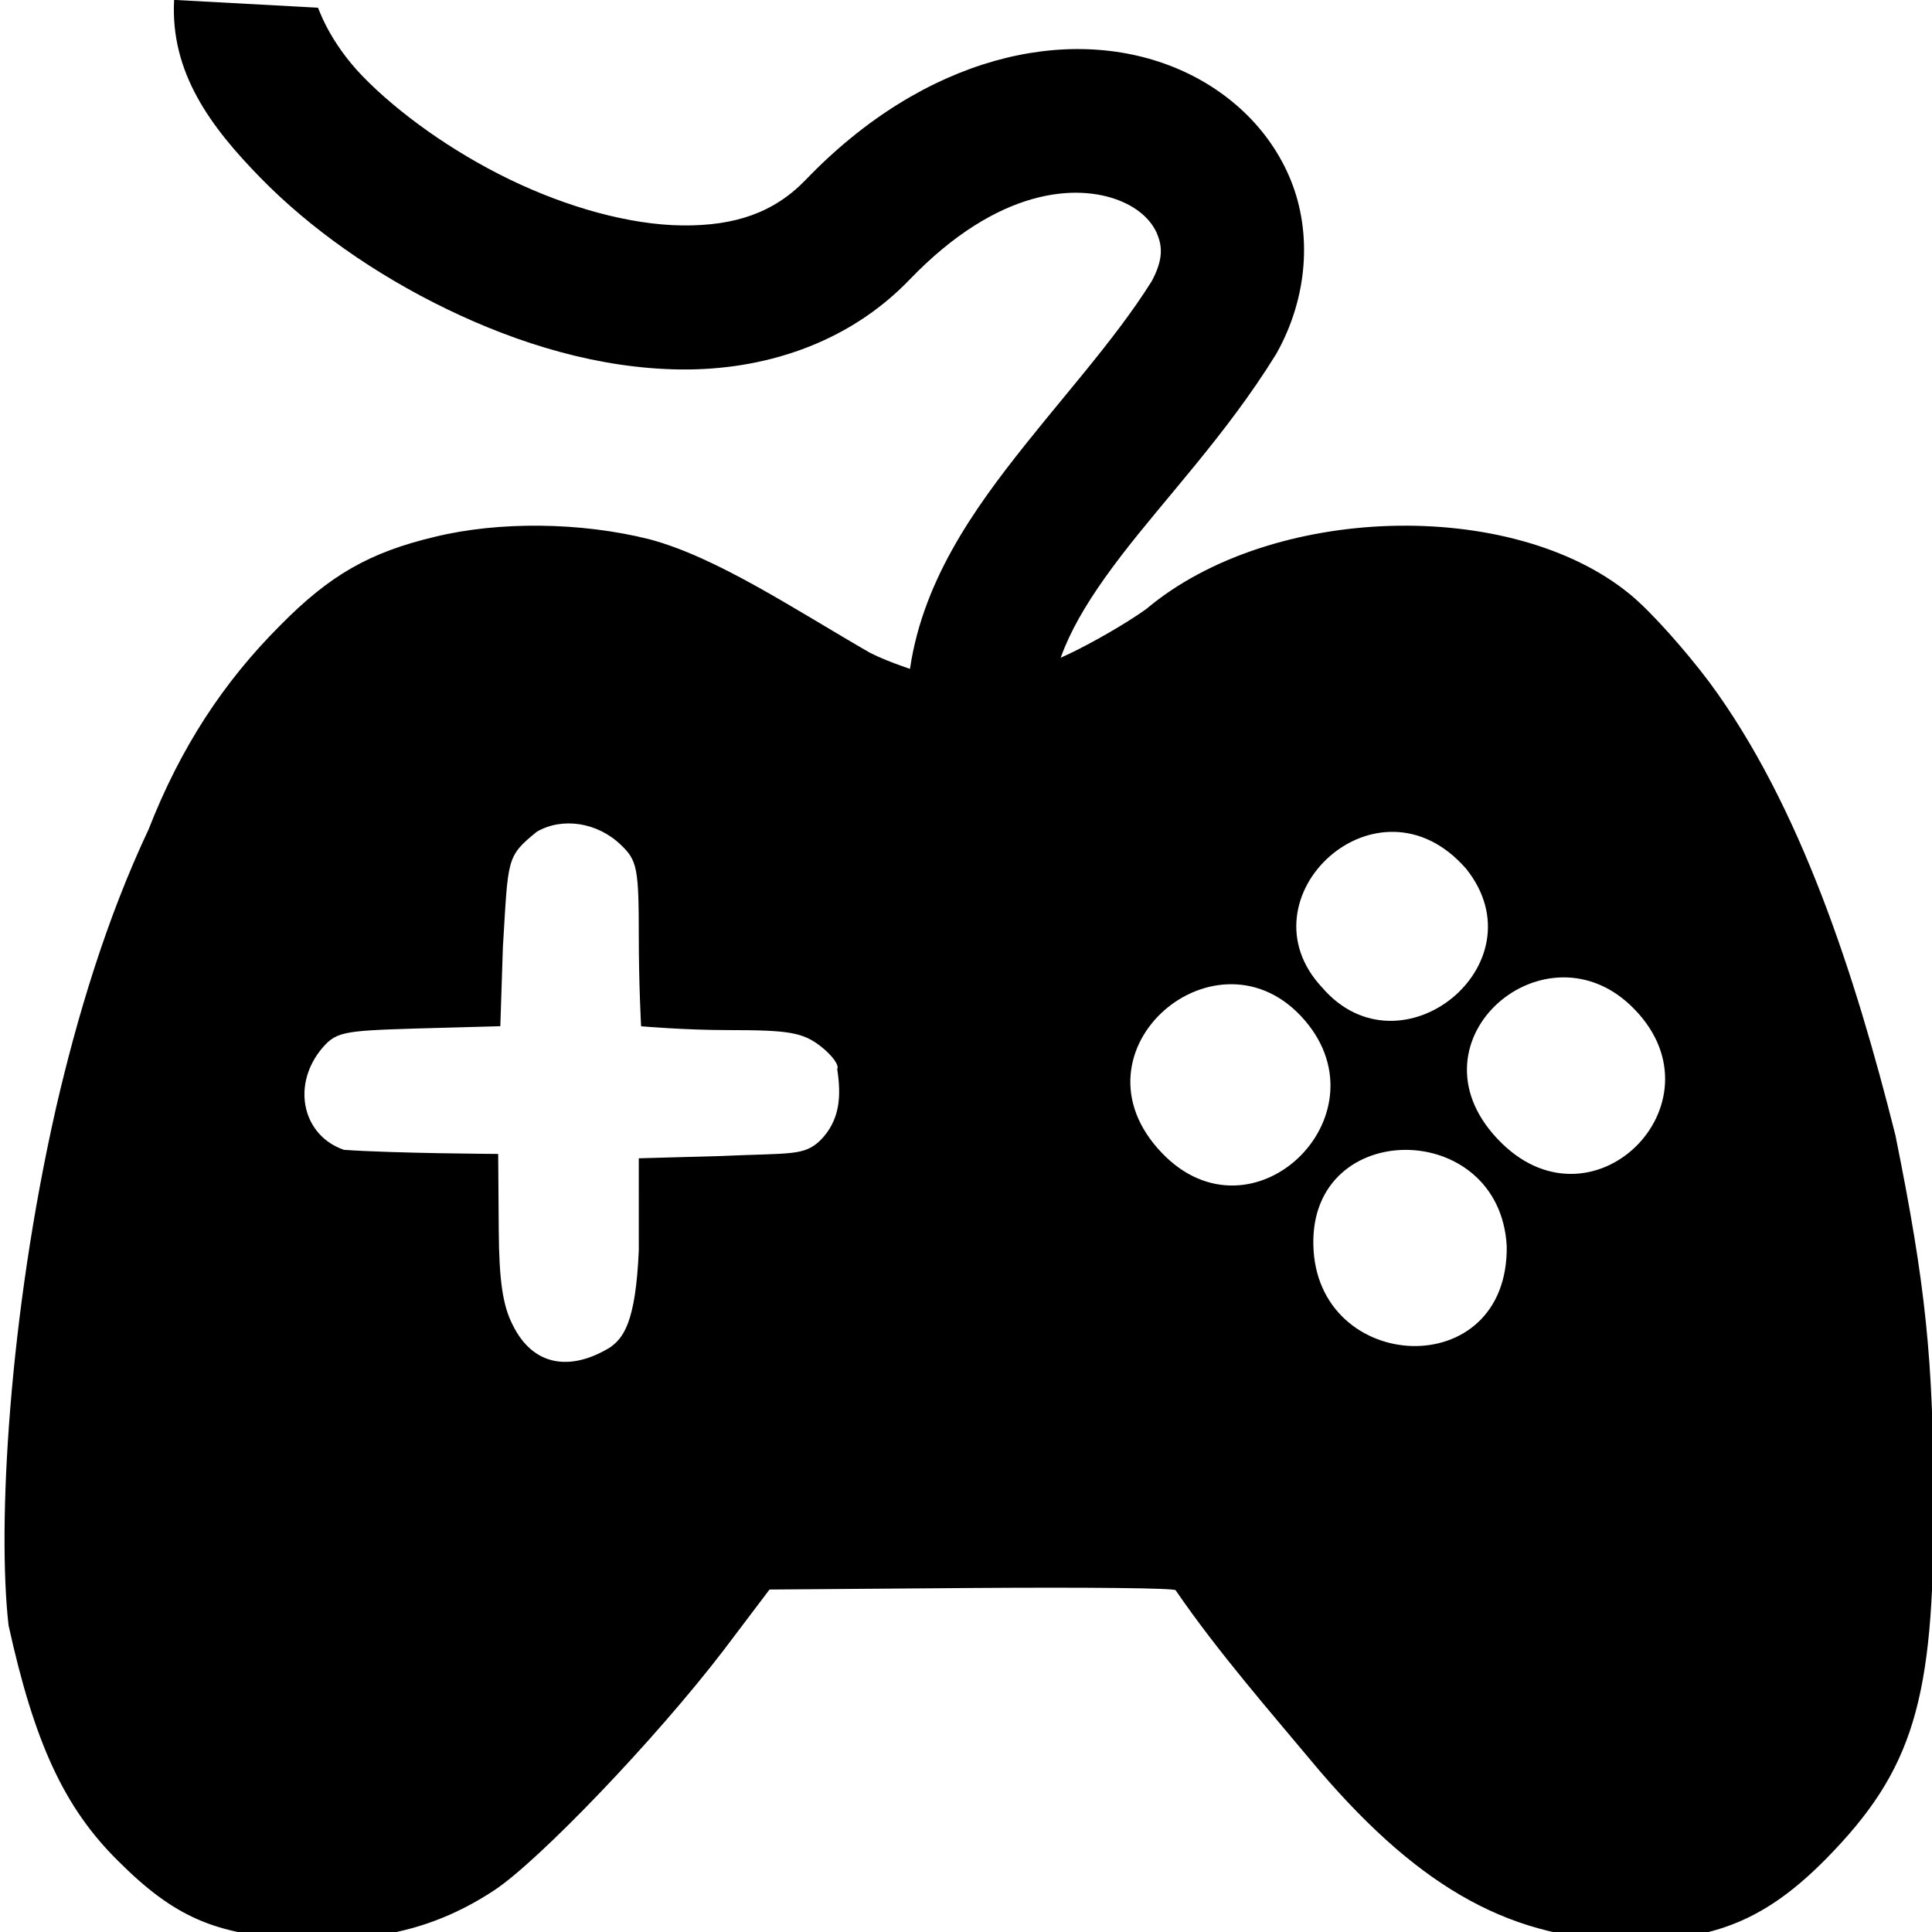 <?xml version="1.0" encoding="UTF-8"?>
<svg width="18" height="18" version="1.1" viewBox="0 0 18 18" xmlns="http://www.w3.org/2000/svg" xmlns:cc="http://creativecommons.org/ns#" xmlns:dc="http://purl.org/dc/elements/1.1/" xmlns:rdf="http://www.w3.org/1999/02/22-rdf-syntax-ns#">
 <g id="gamepad" transform="matrix(.061 0 0 .061 2.625 .205)" fill-rule="evenodd">
  <path d="m23.397 78.626c-9.982 2.377-16.043 5.823-23.649 13.548-8.675 8.675-15.211 18.657-20.083 31.136-6.472 13.722-10.941 28.694-14.142 42.544-7.25 31.968-8.965 63.987-7.25 79.028 3.922 17.826 8.438 27.808 16.757 36.008 8.556 8.557 14.855 11.29 27.333 11.884 12.24 0.594 21.39-1.664 30.185-7.487 6.774-4.516 24.48-22.936 34.939-36.602l7.011-9.27 31.017-0.237c17.113-0.12 31.017 0 31.017 0.356 6.55 9.551 14.556 18.668 21.985 27.571 15.687 18.301 29.71 25.907 47.655 25.907 12.835 0 20.678-3.328 29.71-12.478 13.31-13.548 16.518-24.243 16.4-54.072 0-22.104-1.189-33.513-5.824-56.449-6.113-24.284-14.458-50.31-28.402-69.164-3.565-4.754-8.913-10.814-12.122-13.429-18.063-14.855-54.903-13.785-73.918 2.258-3.427 2.438-8.53 5.282-11.646 6.774-2.87 1.365-5.995 2.707-7.25 3.09-2.02 1.545-11.645 1.663-14.973 0.119-1.426-0.713-5.05-1.662-8.319-3.328-11.49-6.615-23.418-14.628-33.75-17.35-10.458-2.615-22.936-2.734-32.68-0.357zm28.403 47.06c2.496 2.377 2.733 3.565 2.733 14.023 0 7.25 0.352 13.675 0.352 13.675s6.54 0.586 13.434 0.586c9.15 0 11.29 0.357 14.023 2.496 1.663 1.307 2.852 2.852 2.495 3.446 0.648 4.196 0.432 7.874-2.614 10.933-2.496 2.377-4.519 1.88-15.096 2.356l-12.596 0.35 2e-3 14.05c-0.475 11.171-2.408 13.435-4.429 14.86-6.06 3.666-11.733 2.848-14.823-3.45-1.545-2.972-2.083-6.894-2.139-14.5l-0.085-11.626s-15.977-0.09-23.564-0.627c-6.18-2.14-7.962-9.494-3.684-15.08 2.377-2.97 3.209-3.09 14.617-3.446l12.957-0.356 0.393-12.056c0.832-13.666 0.481-13.817 5.19-17.654 3.921-2.258 9.269-1.426 12.834 2.02zm129.1 3.649c11.629 14.544-10.029 32.065-22.001 18.126-12.803-13.663 8.502-33.652 22.001-18.126zm-24.607 23.192c12.521 14.682-8.061 34.546-21.829 20.244-15.103-15.69 8.653-35.694 21.829-20.244zm49.696-2.349c15.022 14.231-5.204 35.187-19.646 21.076-15.375-15.021 6.086-33.922 19.646-21.076zm-18.894 36.761c0.311 21.219-29.149 19.584-29.533-0.161-0.461-19.446 28.441-19.313 29.533 0.161z"/>
  <path d="m-16.439-3.375c-0.604 11.149 5.624 19.422 13.154 27.135 7.53 7.713 17.419 14.722 28.484 20.08 11.065 5.358 23.299 9.087 35.709 9.229 12.41 0.141 25.427-3.78 34.986-13.723 13.629-14.176 25.681-14.623 32.082-12.059 3.2 1.282 4.994 3.268 5.754 5.154 0.744 1.845 0.924 3.827-0.854 7.139-5.87 9.386-14.454 18.529-22.223 28.688-7.841 10.254-15.242 22.271-15.17 37.197l22-0.105c-0.036-7.486 3.84-14.83 10.645-23.729 6.805-8.899 16.132-18.624 23.629-30.723l0.143-0.23 0.131-0.236c4.673-8.441 5.34-18.194 2.103-26.225-3.237-8.031-9.904-14.117-17.979-17.352-16.149-6.469-37.901-1.722-56.123 17.232-4.862 5.057-10.88 7.064-18.875 6.973-7.995-0.091-17.538-2.754-26.371-7.031-8.833-4.277-16.964-10.15-22.332-15.648-5.368-5.498-6.915-10.765-6.926-10.574z"/>
 </g>
</svg>
